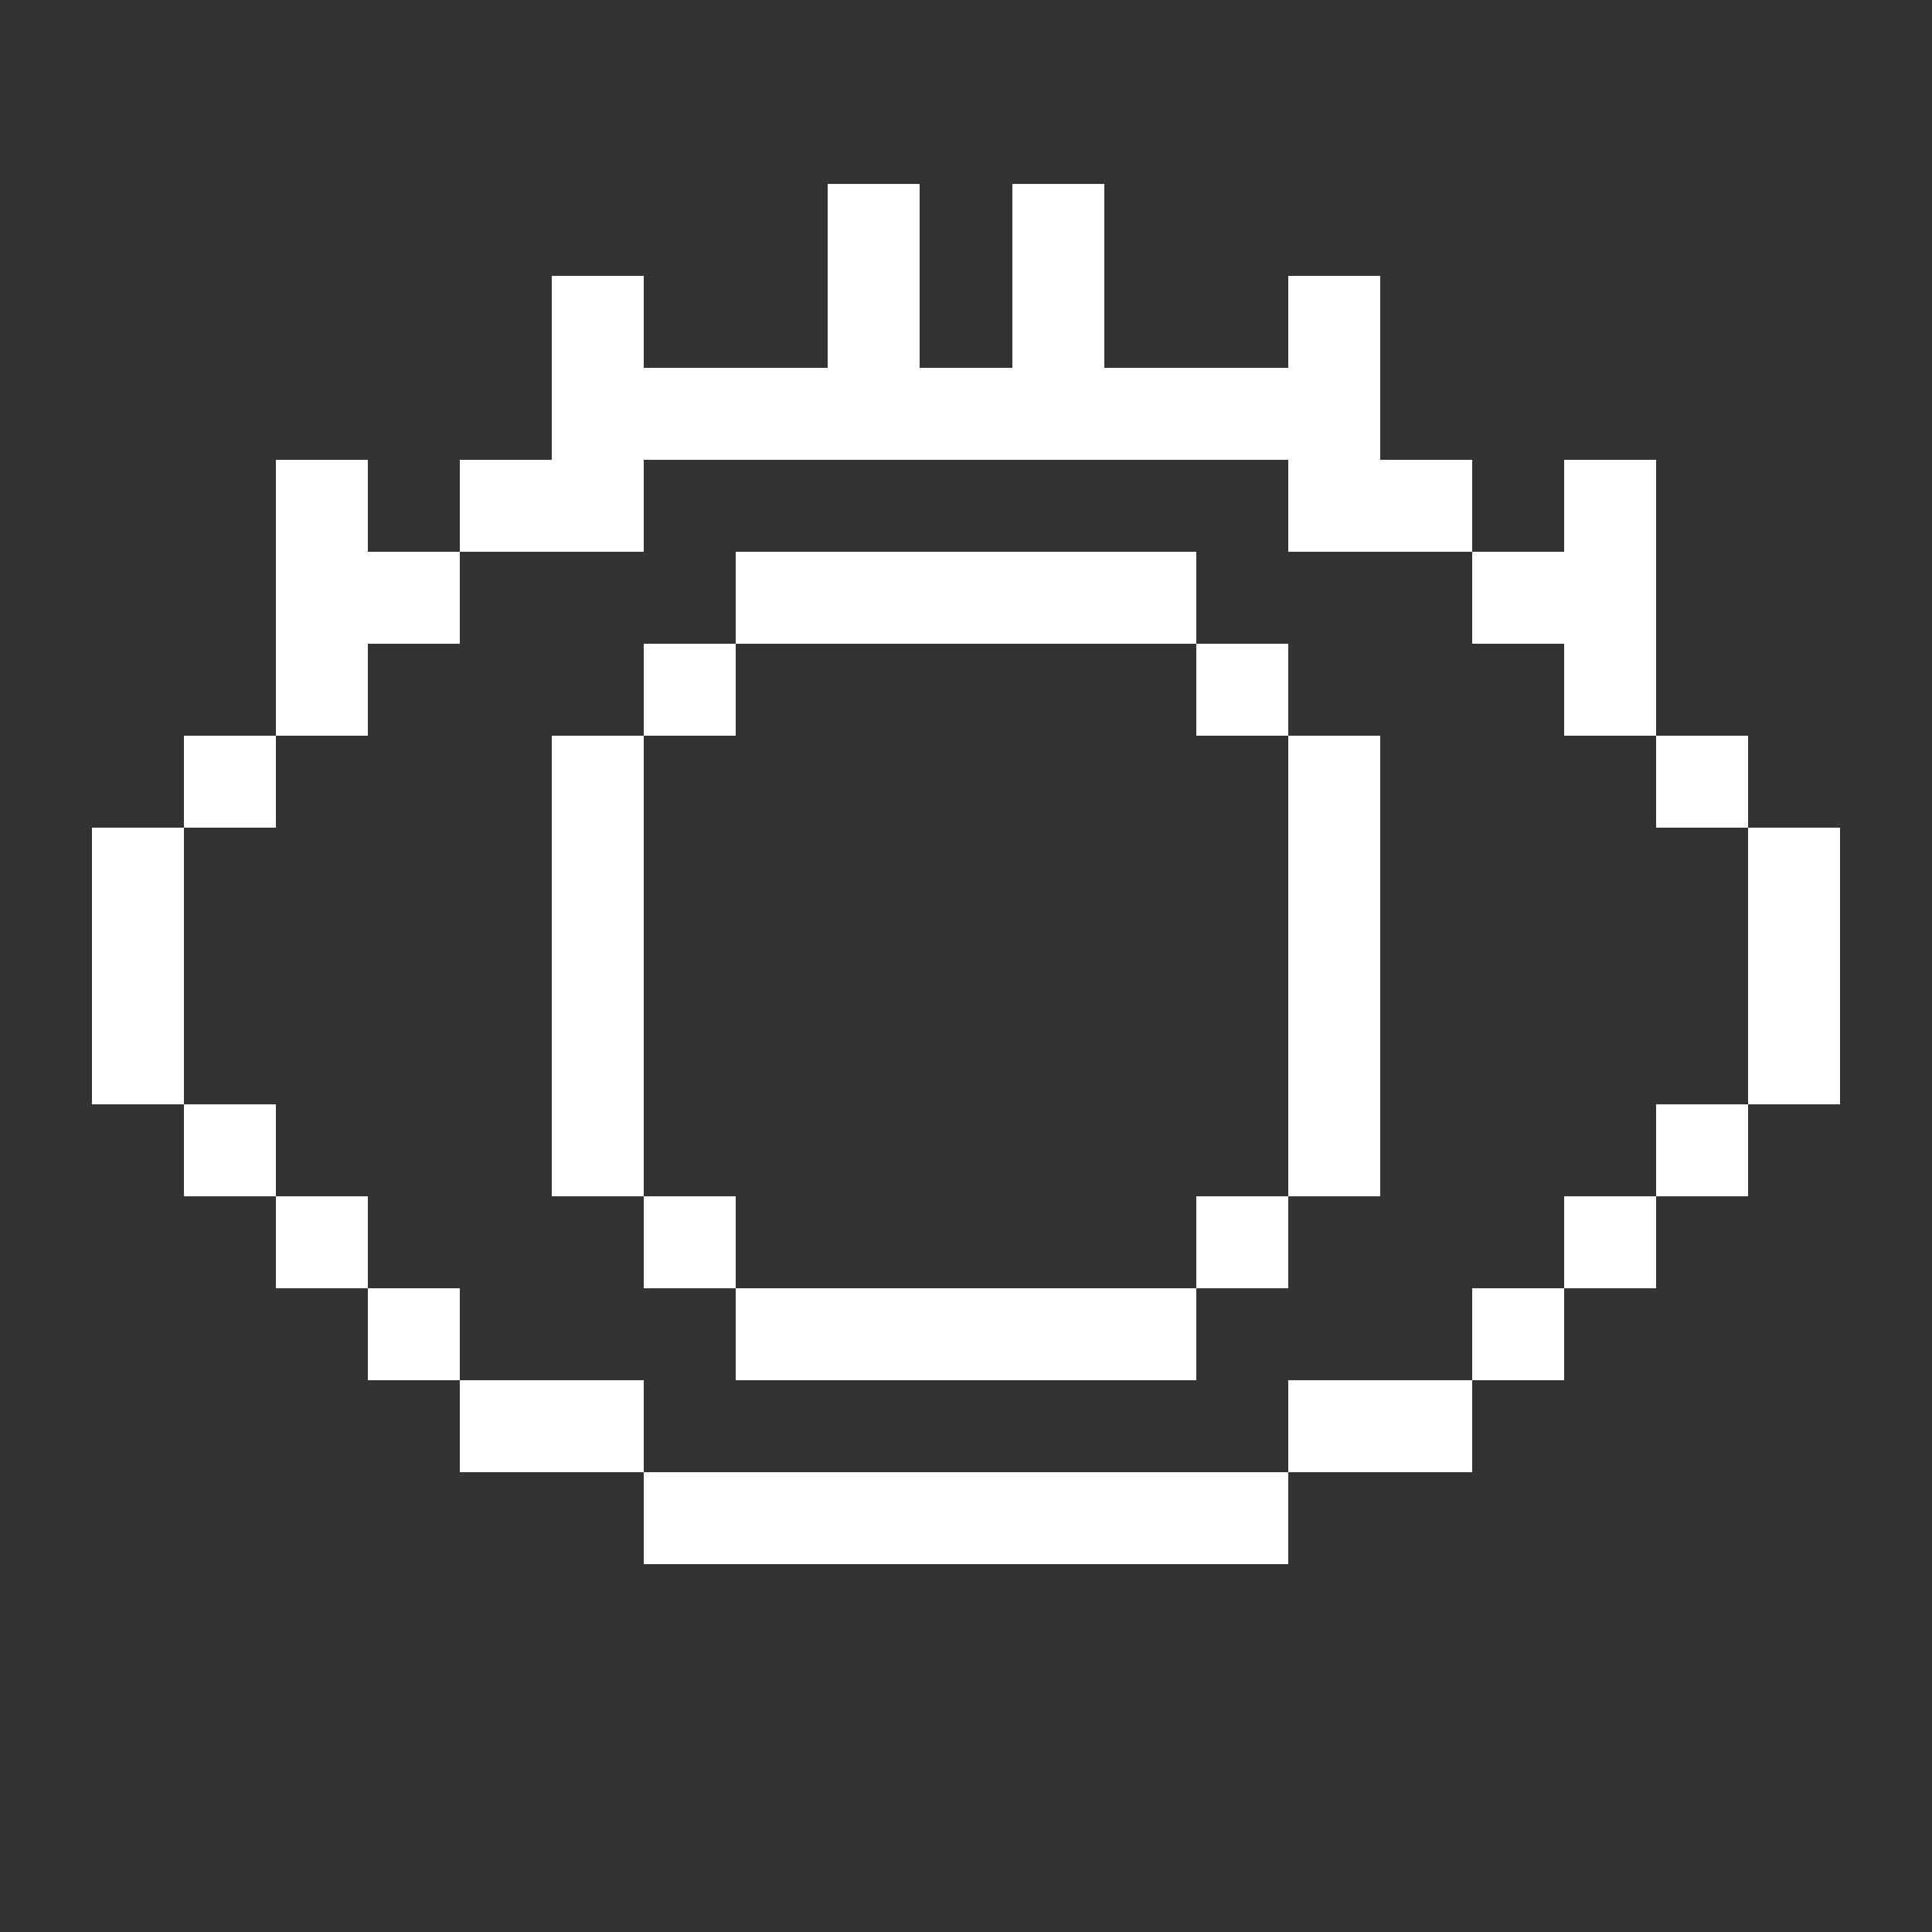 <?xml version="1.0" encoding="UTF-8" ?>
<svg version="1.1" width="21" height="21" xmlns="http://www.w3.org/2000/svg" shape-rendering="crispEdges">
<rect width="100%" height="100%" fill="#333333" stroke="none"/>
<rect x="9" y="2" width="1" height="3" fill="#FFFFFF" />
<rect x="11" y="2" width="1" height="3" fill="#FFFFFF" />
<rect x="6" y="3" width="1" height="3" fill="#FFFFFF" />
<rect x="14" y="3" width="1" height="3" fill="#FFFFFF" />
<rect x="7" y="4" width="2" height="1" fill="#FFFFFF" />
<rect x="10" y="4" width="1" height="1" fill="#FFFFFF" />
<rect x="12" y="4" width="2" height="1" fill="#FFFFFF" />
<rect x="3" y="5" width="1" height="3" fill="#FFFFFF" />
<rect x="5" y="5" width="1" height="1" fill="#FFFFFF" />
<rect x="15" y="5" width="1" height="1" fill="#FFFFFF" />
<rect x="17" y="5" width="1" height="3" fill="#FFFFFF" />
<rect x="4" y="6" width="1" height="1" fill="#FFFFFF" />
<rect x="8" y="6" width="5" height="1" fill="#FFFFFF" />
<rect x="16" y="6" width="1" height="1" fill="#FFFFFF" />
<rect x="7" y="7" width="1" height="1" fill="#FFFFFF" />
<rect x="13" y="7" width="1" height="1" fill="#FFFFFF" />
<rect x="2" y="8" width="1" height="1" fill="#FFFFFF" />
<rect x="6" y="8" width="1" height="5" fill="#FFFFFF" />
<rect x="14" y="8" width="1" height="5" fill="#FFFFFF" />
<rect x="18" y="8" width="1" height="1" fill="#FFFFFF" />
<rect x="1" y="9" width="1" height="3" fill="#FFFFFF" />
<rect x="19" y="9" width="1" height="3" fill="#FFFFFF" />
<rect x="2" y="12" width="1" height="1" fill="#FFFFFF" />
<rect x="18" y="12" width="1" height="1" fill="#FFFFFF" />
<rect x="3" y="13" width="1" height="1" fill="#FFFFFF" />
<rect x="7" y="13" width="1" height="1" fill="#FFFFFF" />
<rect x="13" y="13" width="1" height="1" fill="#FFFFFF" />
<rect x="17" y="13" width="1" height="1" fill="#FFFFFF" />
<rect x="4" y="14" width="1" height="1" fill="#FFFFFF" />
<rect x="8" y="14" width="5" height="1" fill="#FFFFFF" />
<rect x="16" y="14" width="1" height="1" fill="#FFFFFF" />
<rect x="5" y="15" width="2" height="1" fill="#FFFFFF" />
<rect x="14" y="15" width="2" height="1" fill="#FFFFFF" />
<rect x="7" y="16" width="7" height="1" fill="#FFFFFF" />
</svg>